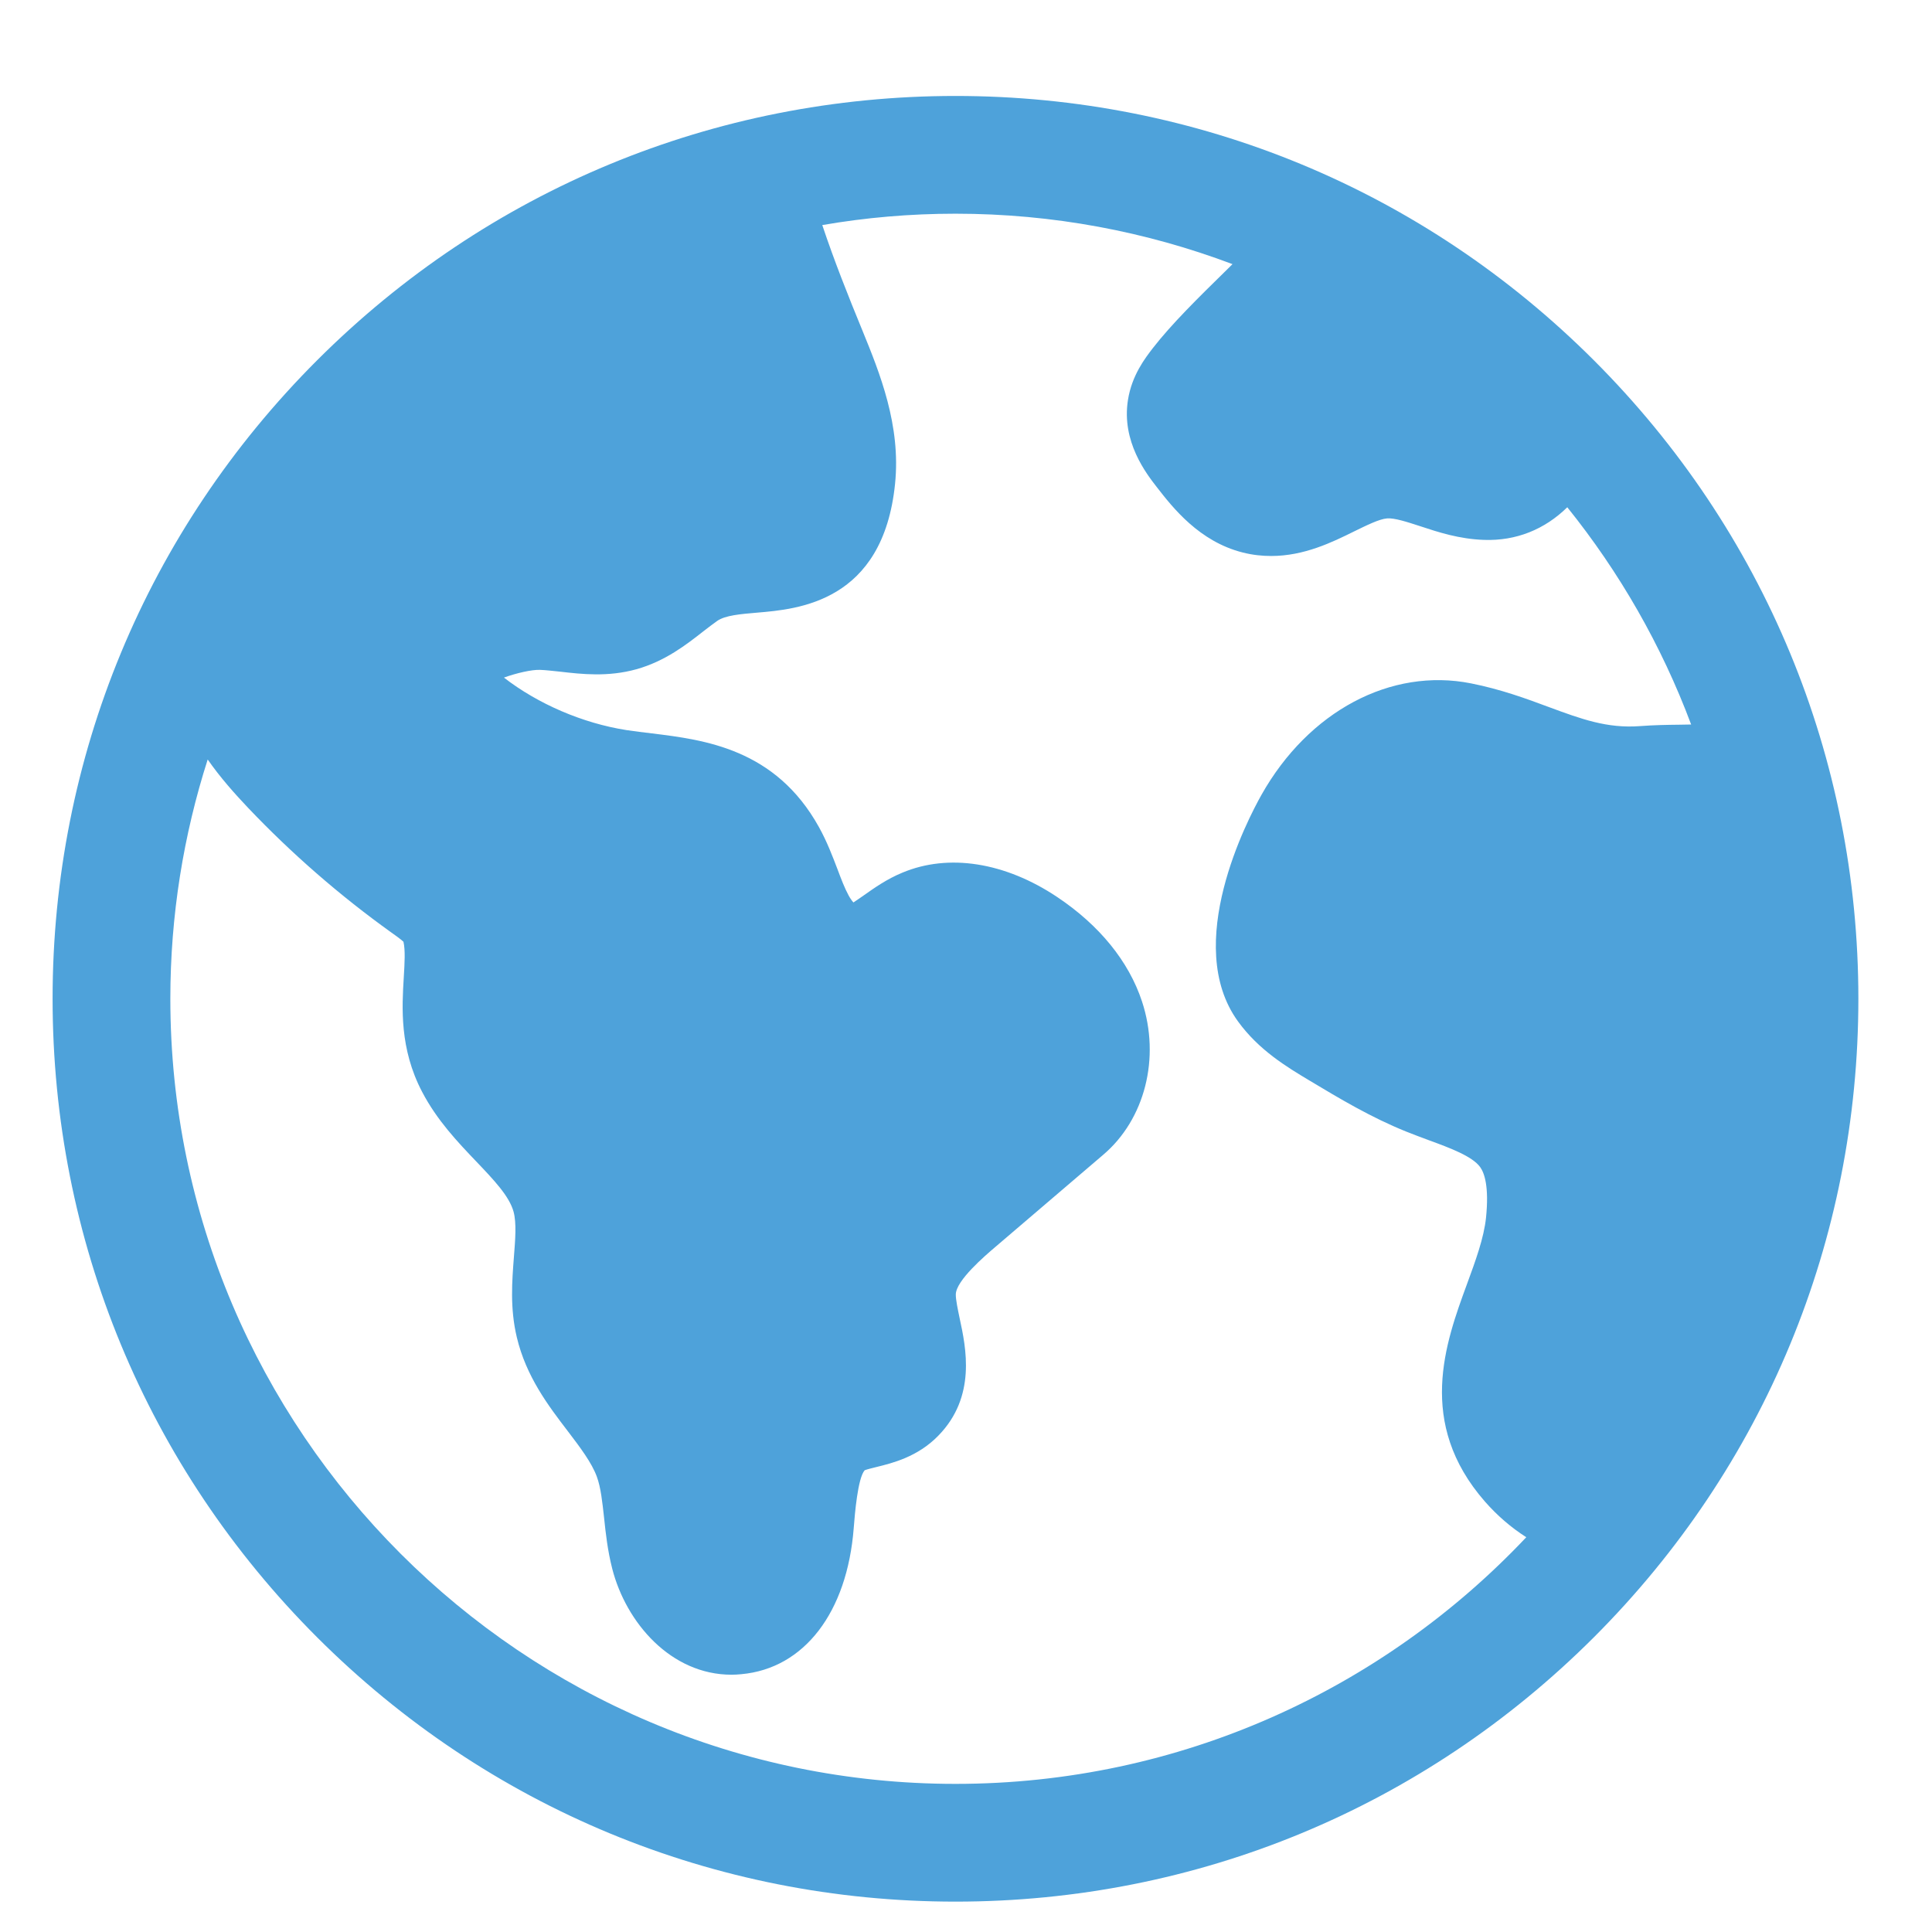 <svg width="18" height="18" viewBox="0 0 18 18" fill="none" xmlns="http://www.w3.org/2000/svg">
<path d="M14.85 3.357C13.261 1.769 11.149 0.894 8.902 0.894C6.655 0.894 4.543 1.769 2.954 3.357C1.365 4.946 0.49 7.059 0.49 9.305C0.49 11.552 1.365 13.665 2.954 15.254C4.543 16.842 6.655 17.717 8.902 17.717C11.149 17.717 13.261 16.842 14.85 15.254C16.439 13.665 17.314 11.552 17.314 9.305C17.314 7.059 16.439 4.946 14.85 3.357ZM15.279 6.765C14.973 6.788 14.732 6.699 14.429 6.587C14.22 6.509 13.983 6.422 13.706 6.367C12.959 6.218 12.192 6.626 11.753 7.405C11.626 7.631 11.014 8.799 11.534 9.516C11.729 9.785 11.99 9.941 12.2 10.067C12.482 10.236 12.772 10.41 13.102 10.543C13.172 10.571 13.242 10.597 13.309 10.622C13.509 10.695 13.716 10.772 13.79 10.873C13.831 10.93 13.874 11.057 13.845 11.344C13.825 11.535 13.748 11.744 13.667 11.965C13.467 12.51 13.194 13.257 13.835 13.99C13.95 14.121 14.079 14.232 14.22 14.322C12.886 15.736 10.995 16.62 8.902 16.62C4.869 16.62 1.587 13.339 1.587 9.305C1.587 8.528 1.71 7.779 1.935 7.076C2.052 7.244 2.185 7.393 2.311 7.526C2.717 7.953 3.166 8.344 3.646 8.688C3.682 8.713 3.733 8.75 3.759 8.774C3.777 8.854 3.77 8.971 3.762 9.103C3.745 9.384 3.721 9.769 3.933 10.173C4.071 10.437 4.264 10.64 4.435 10.819C4.601 10.993 4.745 11.144 4.785 11.29C4.813 11.394 4.801 11.547 4.788 11.71C4.771 11.933 4.75 12.186 4.815 12.459C4.902 12.825 5.108 13.096 5.291 13.335C5.406 13.486 5.514 13.629 5.561 13.759C5.598 13.86 5.612 13.996 5.628 14.14C5.643 14.284 5.661 14.447 5.704 14.615C5.833 15.119 6.251 15.603 6.816 15.603C6.846 15.603 6.876 15.601 6.907 15.598C7.492 15.545 7.893 15.023 7.954 14.236C7.964 14.108 7.991 13.772 8.056 13.698C8.076 13.69 8.125 13.678 8.161 13.669C8.316 13.631 8.549 13.574 8.742 13.376C9.098 13.012 9 12.556 8.941 12.283C8.924 12.201 8.904 12.108 8.905 12.059C8.908 11.93 9.174 11.702 9.274 11.617L10.277 10.76C10.667 10.43 10.813 9.856 10.64 9.331C10.517 8.957 10.243 8.62 9.849 8.357C9.364 8.033 8.838 7.95 8.408 8.13C8.262 8.19 8.144 8.274 8.049 8.341C8.02 8.361 7.982 8.388 7.951 8.408C7.937 8.392 7.921 8.37 7.906 8.342C7.87 8.276 7.837 8.19 7.803 8.099C7.757 7.979 7.706 7.843 7.63 7.706C7.224 6.974 6.56 6.893 6.075 6.833C5.993 6.823 5.914 6.814 5.836 6.802C5.428 6.738 5.013 6.559 4.695 6.313C4.811 6.271 4.954 6.238 5.031 6.241C5.086 6.243 5.152 6.251 5.221 6.258C5.419 6.281 5.665 6.309 5.93 6.235C6.198 6.16 6.396 6.005 6.554 5.881C6.6 5.846 6.642 5.813 6.682 5.785C6.756 5.733 6.9 5.721 7.053 5.708C7.434 5.676 8.227 5.61 8.339 4.508C8.395 3.963 8.196 3.474 8.036 3.082C7.902 2.756 7.773 2.432 7.661 2.097C8.064 2.027 8.479 1.991 8.902 1.991C9.81 1.991 10.68 2.158 11.483 2.461C11.459 2.485 11.435 2.509 11.411 2.532C11.167 2.771 10.915 3.019 10.741 3.243C10.668 3.338 10.545 3.497 10.509 3.726C10.447 4.114 10.68 4.413 10.779 4.54C10.926 4.729 11.173 5.046 11.58 5.148C11.671 5.171 11.759 5.18 11.844 5.18C12.15 5.18 12.412 5.052 12.614 4.952C12.731 4.895 12.851 4.835 12.923 4.83C12.992 4.824 13.113 4.864 13.23 4.902C13.402 4.959 13.596 5.022 13.825 5.03C14.126 5.041 14.392 4.932 14.602 4.726C15.088 5.33 15.48 6.012 15.756 6.75C15.717 6.751 15.677 6.751 15.641 6.752C15.534 6.753 15.412 6.755 15.279 6.765Z" fill="#4EA2DA"/>
</svg>

